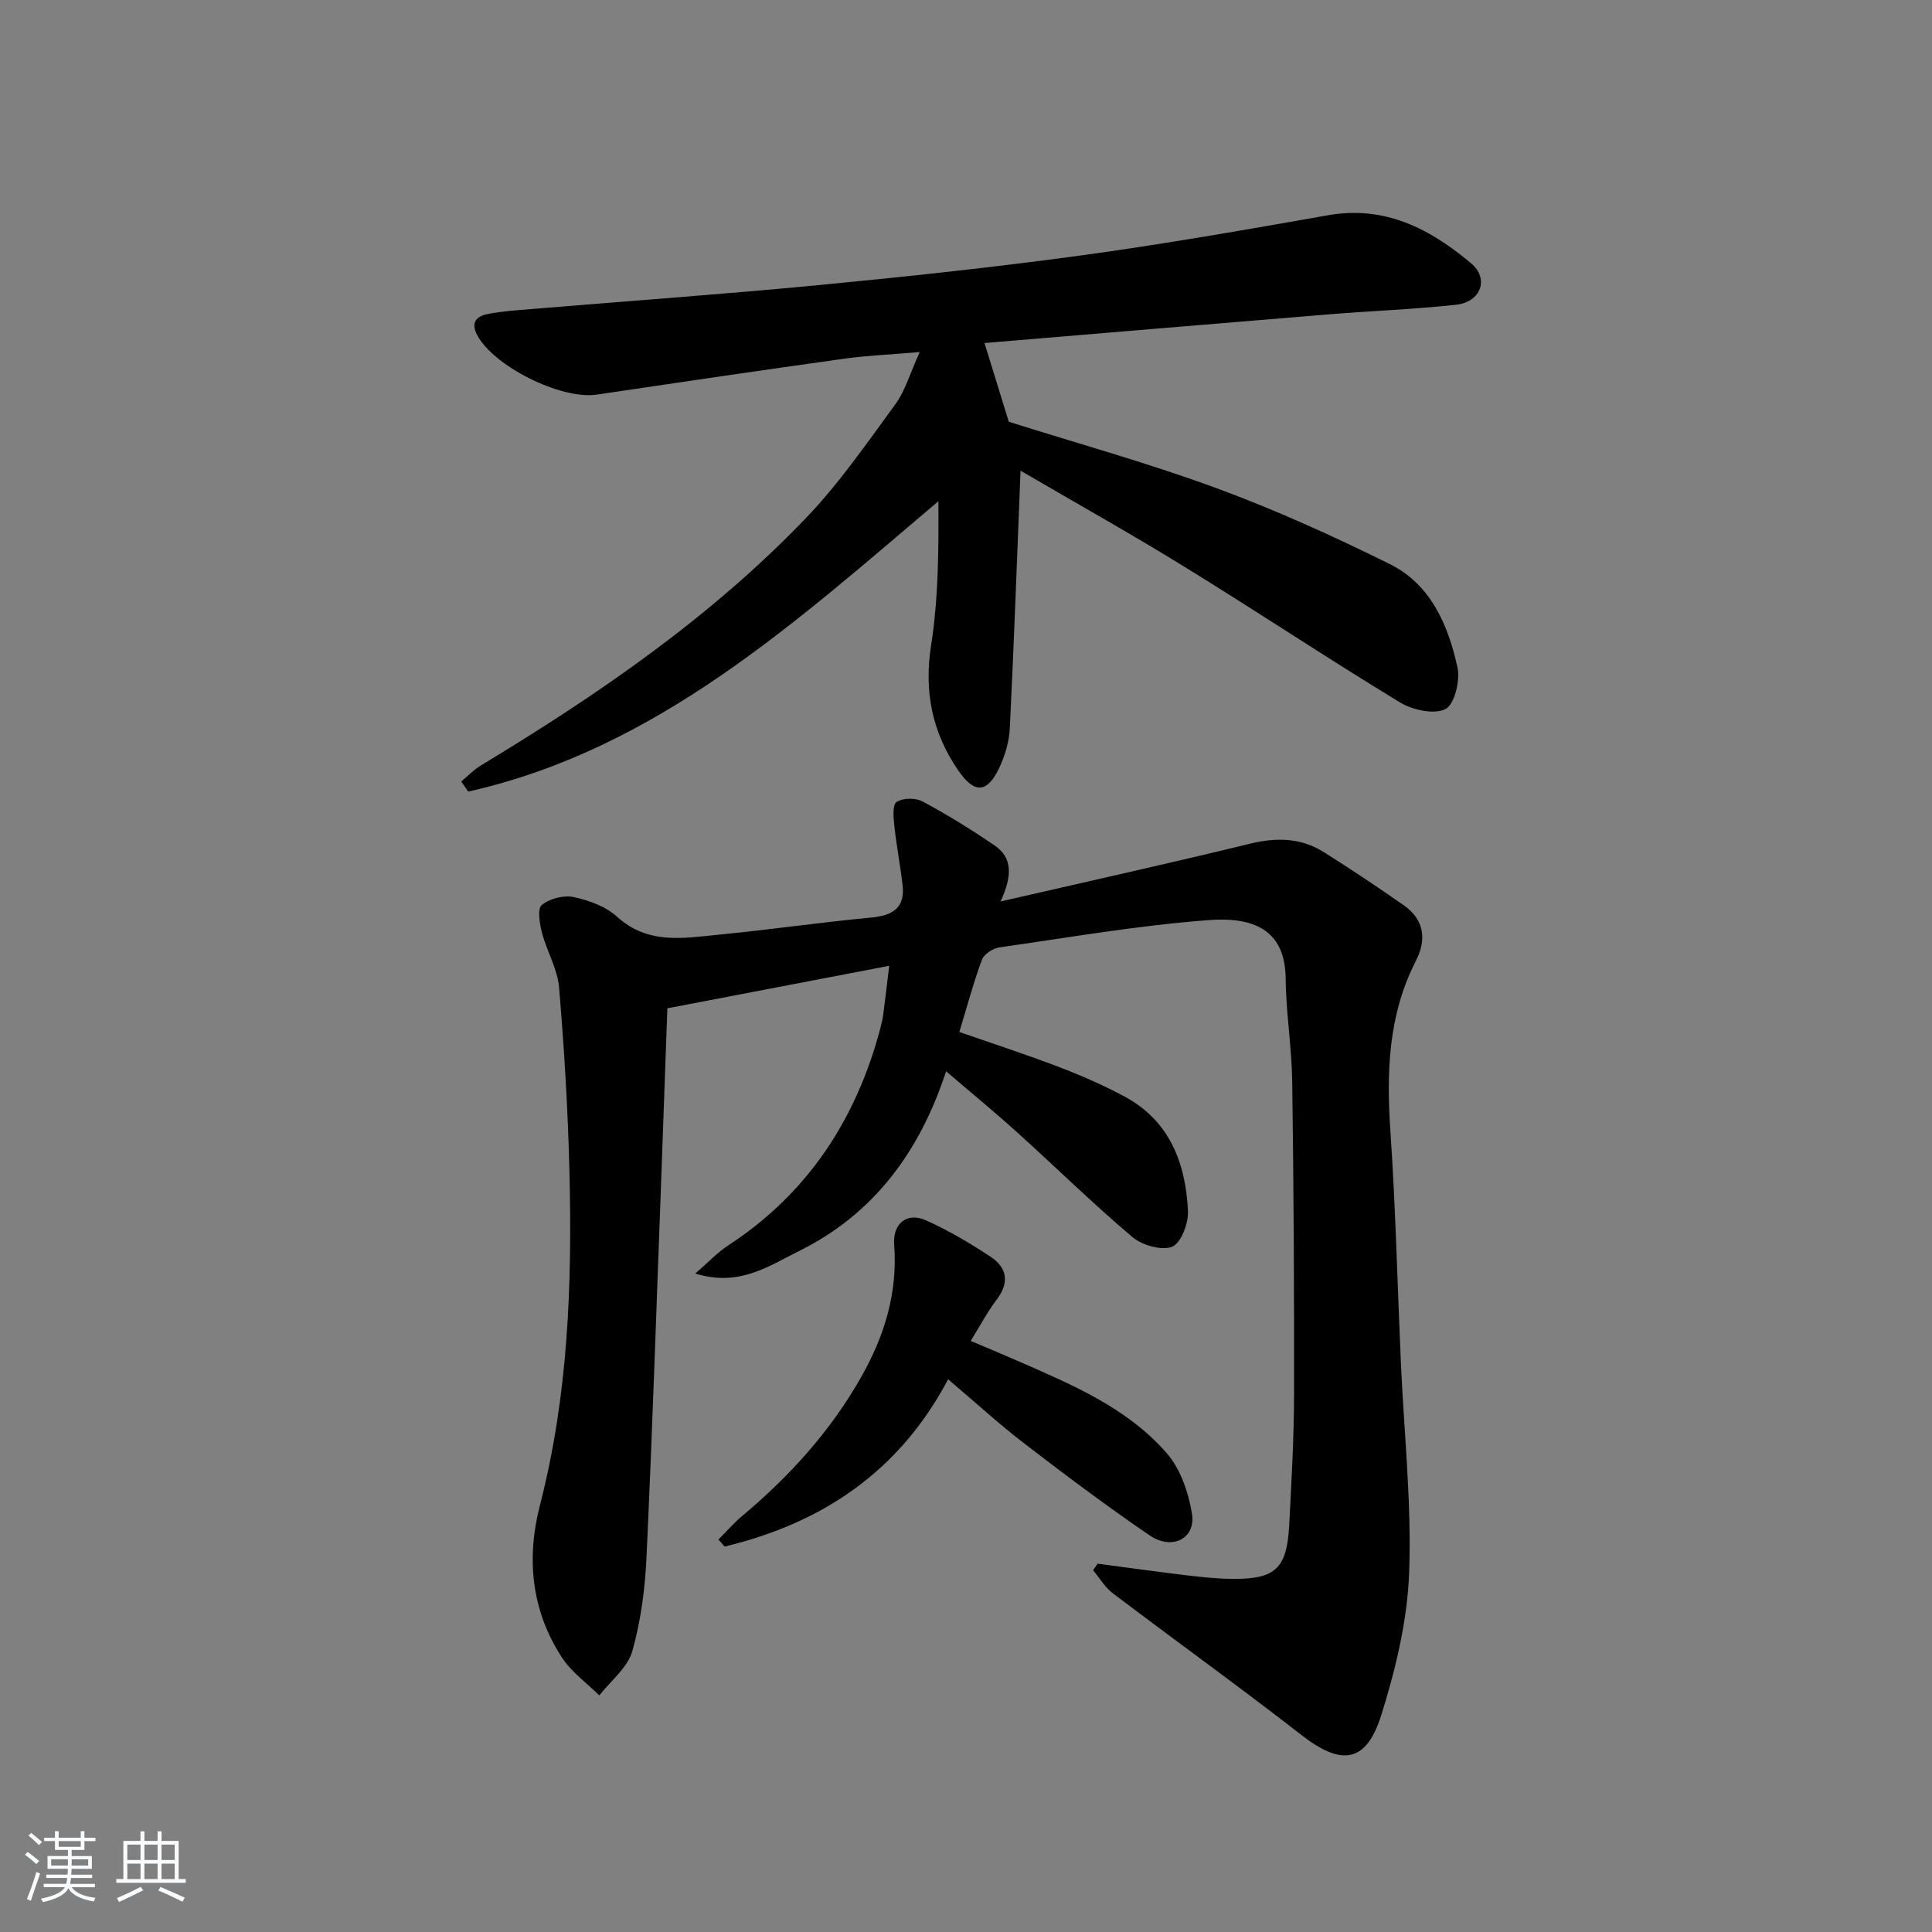 <svg enable-background="new 0 0 400 400" viewBox="0 0 400 400" xmlns="http://www.w3.org/2000/svg"><rect x="0" y="0" width="400" height="400" fill="#808080" stroke="none"/><path d="m5.17 384 .55-.58c.85.61 1.65 1.24 2.4 1.87l-.59.64c-.83-.73-1.62-1.38-2.36-1.93m1.22 9.53-.82-.34c.71-1.76 1.37-3.64 1.98-5.63.24.13.5.25.76.36-.6 1.67-1.24 3.54-1.92 5.61m-.5-13.5.57-.54c.56.44 1.31 1.06 2.26 1.87l-.65.64c-.67-.66-1.4-1.32-2.18-1.97m3.25.46h2.24v-1.36h.77v1.36h4.57v-1.36h.76v1.36h2.28v.69h-2.28v1.84h-2.64v1.26h4.18v2.64h-4.21c0 .45-.02.86-.05 1.21h4.32v.69h-4.38c-.04.34-.1.75-.19 1.22h5.15v.69h-4.82c.87 1.19 2.51 1.92 4.93 2.19-.17.31-.3.57-.37.76-2.77-.49-4.52-1.41-5.26-2.76-.56 1.26-2.3 2.23-5.24 2.9-.12-.24-.26-.48-.43-.72 2.73-.55 4.38-1.34 4.96-2.38h-4.38v-.69h4.65c.1-.38.17-.79.21-1.22h-4.32v-.69h4.4c.03-.34.05-.75.05-1.21h-4.2v-2.64h4.23v-1.26h-2.69v-1.84h-2.24zm1.46 4.46v1.29h3.45c.01-.4.02-.57.01-.53v-.32-.45h-3.46zm1.55-2.59h4.57v-1.19h-4.57zm6.11 2.59h-3.42v.77c-.01.19-.01.37-.02.53h3.44z" fill="#fafbfc"/><path d="m32.63 379.16h.82v1.98h3.54v7.89h1.46v.78h-14.37v-.78h1.46v-7.89h3.54v-1.98h.82v1.98h2.73zm-3.49 11.48.5.73c-1.61.82-3.28 1.63-5 2.42-.13-.27-.28-.55-.44-.82 1.75-.73 3.4-1.5 4.94-2.33m-2.78-5.55h2.73v-3.18h-2.73zm0 3.95h2.73v-3.2h-2.73zm3.54-3.95h2.73v-3.18h-2.73zm0 3.95h2.73v-3.2h-2.73zm7.89 4.68c-1.84-.92-3.51-1.7-5.02-2.32l.45-.73c1.89.8 3.57 1.55 5.04 2.23zm-1.62-11.81h-2.73v3.18h2.73zm-2.73 7.13h2.73v-3.2h-2.73z" fill="#fafbfc"/><g fill="#000001"><path d="m207.16 186.64c18.06-4.15 34.86-7.87 51.58-11.95 5.48-1.34 10.56-1.27 15.32 1.72 5.62 3.53 11.15 7.23 16.59 11.03 4.24 2.96 4.74 7.12 2.51 11.46-5.78 11.26-6.12 23.17-5.28 35.46 1.08 15.93 1.45 31.9 2.16 47.85.65 14.45 2.23 28.94 1.71 43.35-.36 9.94-2.79 20.03-5.79 29.58-3.12 9.93-8.26 10.49-16.48 4.1-12.85-10-26.08-19.52-39.06-29.35-1.64-1.24-2.75-3.17-4.11-4.78.31-.46.63-.92.94-1.37 6.19.82 12.38 1.69 18.58 2.43 3.13.37 6.28.7 9.43.72 8.84.06 11.19-2.17 11.66-11.18.47-8.97.98-17.95 1-26.93.04-21.62-.08-43.25-.38-64.87-.1-7.12-1.29-14.23-1.36-21.36-.09-9.17-5.57-12.82-15.8-12.06-14.55 1.08-29 3.59-43.46 5.66-1.34.19-3.19 1.38-3.62 2.54-1.77 4.79-3.09 9.75-4.68 14.97 6.97 2.43 13.89 4.67 20.68 7.27 4.63 1.77 9.22 3.78 13.58 6.13 9.34 5.04 12.6 13.81 13.08 23.68.12 2.53-1.45 6.67-3.29 7.38-2.23.86-6.25-.32-8.28-2.05-8.25-6.99-15.98-14.58-24.02-21.83-4.67-4.21-9.54-8.2-14.49-12.44-5.47 16.69-14.99 29.58-30.52 37.25-6.19 3.06-12.34 7.45-21.41 4.62 2.74-2.37 4.59-4.36 6.79-5.8 16.58-10.82 26.57-26.2 31.56-45.1.25-.96.46-1.93.59-2.91.4-3.08.76-6.17 1.21-9.9-15.42 2.96-30.29 5.8-45.93 8.8-.38 10.52-.78 22.11-1.21 33.7-.99 26.6-1.87 53.2-3.1 79.78-.3 6.59-1.16 13.3-2.95 19.62-.97 3.42-4.47 6.13-6.83 9.16-2.6-2.58-5.74-4.8-7.7-7.8-6.39-9.74-7.44-20.57-4.58-31.63 5.84-22.64 6.67-45.7 6.1-68.86-.31-12.78-1.07-25.56-2.15-38.29-.32-3.84-2.54-7.5-3.54-11.33-.49-1.88-.99-4.96-.05-5.73 1.63-1.34 4.56-2.09 6.63-1.65 3.17.68 6.64 1.95 8.98 4.08 6.38 5.8 13.74 4.42 21 3.71 10.58-1.03 21.1-2.56 31.68-3.56 4.38-.42 6.95-1.99 6.42-6.68-.46-4.09-1.26-8.14-1.7-12.23-.18-1.71-.44-4.39.44-4.99 1.28-.87 3.93-.91 5.37-.14 5.11 2.73 10.06 5.8 14.85 9.06 3.87 2.58 3.75 6.36 1.33 11.66z"/><path d="m211.29 97.45c-.74 18.49-1.36 35.93-2.22 53.35-.13 2.72-.97 5.56-2.13 8.05-2.52 5.42-5.18 5.55-8.53.68-5.42-7.88-7.14-16.32-5.63-25.97 1.52-9.74 1.56-19.71 1.51-29.79-29.79 25.22-58.35 51.33-97.34 60.12-.49-.7-.97-1.39-1.46-2.09 1.34-1.11 2.56-2.4 4.02-3.29 24.29-14.67 47.63-30.67 67.35-51.25 6.86-7.16 12.59-15.46 18.47-23.5 2.09-2.85 3.09-6.49 5.09-10.87-5.94.51-10.81.7-15.62 1.37-17.1 2.39-34.17 4.9-51.25 7.44-7.39 1.1-21.41-5.89-24.78-12.38-1.38-2.66-.01-3.86 2.18-4.3 2.92-.58 5.93-.78 8.91-1.02 19.87-1.65 39.77-3.07 59.62-4.97 18.18-1.75 36.36-3.69 54.45-6.16 17.08-2.33 34.08-5.32 51.06-8.31 11.79-2.07 21.14 2.85 29.59 9.96 3.8 3.2 2.01 8.01-3.09 8.57-8.74.96-17.55 1.27-26.32 1.99-23.66 1.93-47.32 3.94-71.34 5.94 1.77 5.72 3.36 10.88 5.03 16.3 13.96 4.41 28.66 8.48 42.92 13.72 12.26 4.5 24.22 9.94 35.93 15.73 8.5 4.2 12.12 12.63 14.04 21.39.6 2.72-.6 7.69-2.48 8.64-2.37 1.19-6.82.2-9.44-1.39-14.93-9.07-29.48-18.75-44.35-27.91-10.98-6.79-22.29-13.1-34.19-20.05z"/><path d="m196.3 285.56c-10.12 19.16-26.14 29.81-46.28 34.64-.42-.49-.85-.98-1.27-1.46 1.64-1.64 3.16-3.41 4.93-4.89 9.78-8.19 18.21-17.48 24.56-28.65 4.88-8.58 7.65-17.55 6.89-27.51-.33-4.34 2.63-6.8 6.57-5.04 4.64 2.08 9.09 4.71 13.35 7.52 3.46 2.27 4.01 5.36 1.29 8.92-1.9 2.49-3.37 5.32-5.37 8.53 3.27 1.39 6.39 2.68 9.49 4.04 11.31 4.94 22.86 9.73 31.14 19.25 2.82 3.25 4.46 8.1 5.18 12.46.85 5.15-4.09 7.71-8.78 4.5-8.78-5.99-17.3-12.38-25.73-18.86-5.4-4.13-10.43-8.75-15.97-13.45z"/></g></svg>